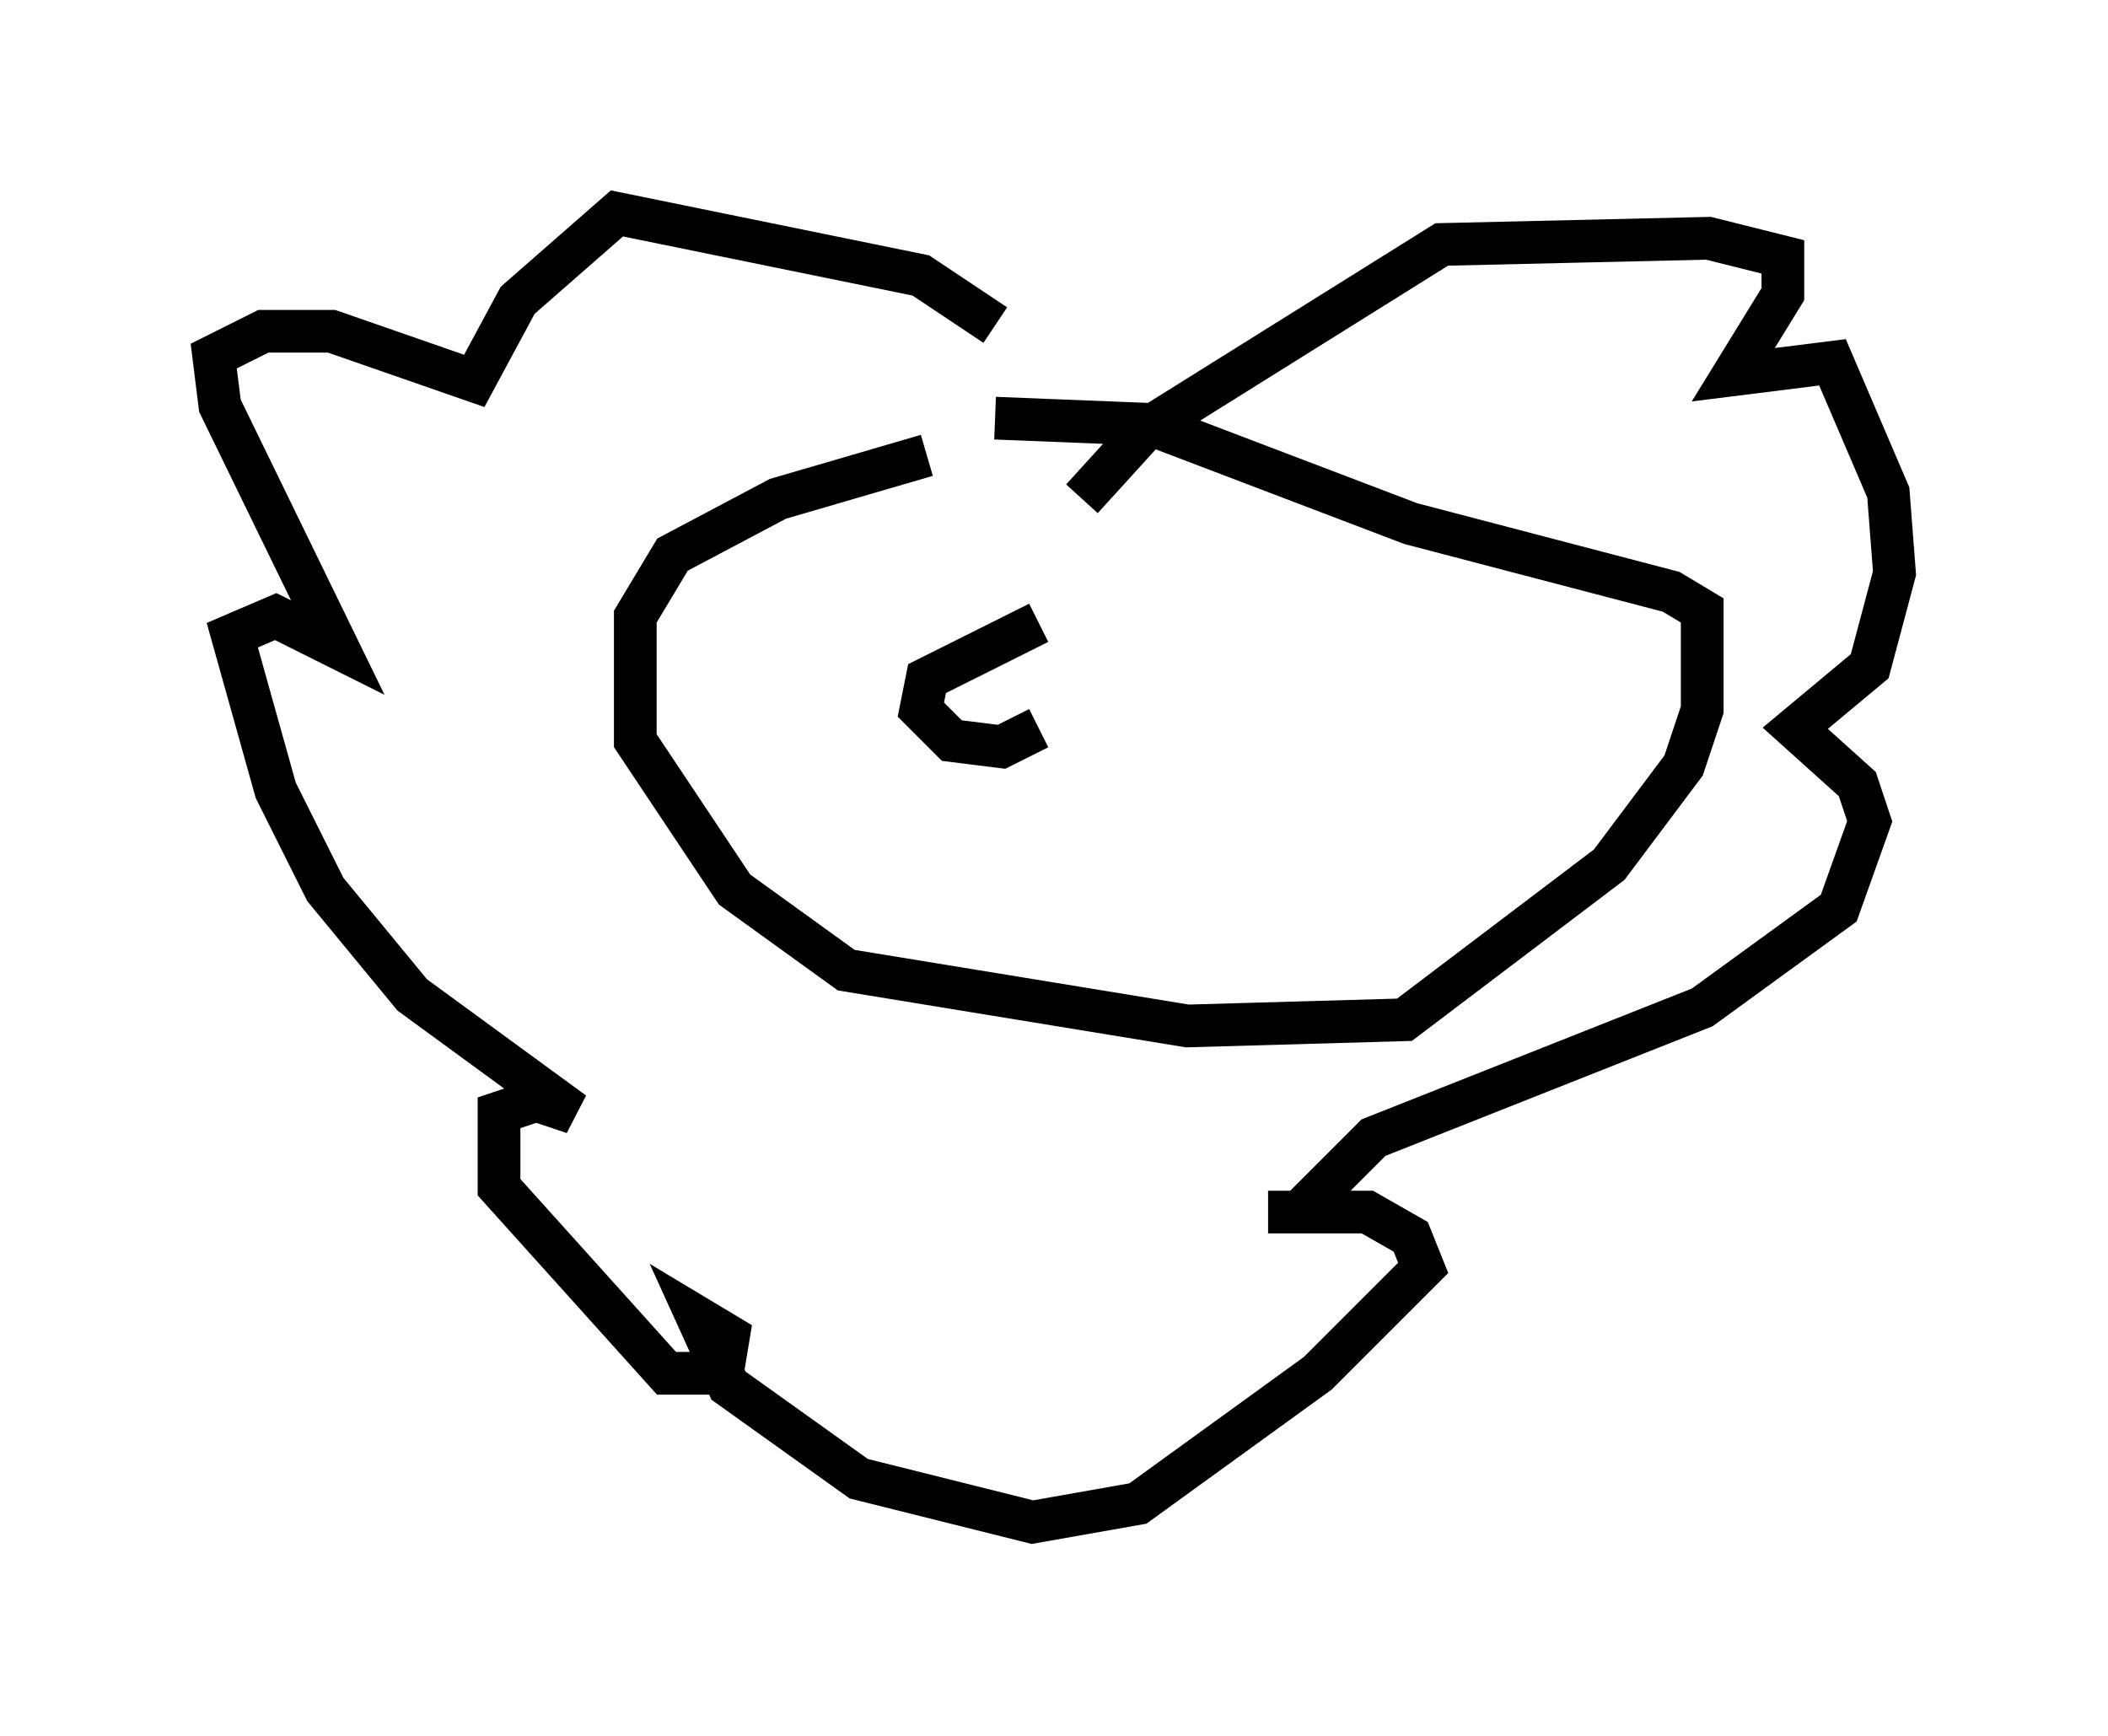<?xml version="1.0" encoding="utf-8" ?>
<svg baseProfile="full" height="40.648" version="1.1" width="49.363" xmlns="http://www.w3.org/2000/svg" xmlns:ev="http://www.w3.org/2001/xml-events" xmlns:xlink="http://www.w3.org/1999/xlink"><defs /><rect fill="white" height="40.648" width="49.363" x="0" y="0" /><path d="M29.402, 10.955 m-7.698, -0.291 l-3.486, 1.017 -2.469, 1.307 l-0.872, 1.453 0.0, 2.905 l2.324, 3.486 2.615, 1.888 l7.989, 1.307 5.084, -0.145 l4.793, -3.631 1.743, -2.324 l0.436, -1.307 0.0, -2.324 l-0.726, -0.436 -6.101, -1.598 l-6.101, -2.324 -3.631, -0.145 m2.034, 1.888 l1.453, -1.598 6.972, -4.358 l6.246, -0.145 1.743, 0.436 l0.0, 0.872 -1.162, 1.888 l2.324, -0.291 1.307, 3.05 l0.145, 1.888 -0.581, 2.179 l-1.743, 1.453 1.453, 1.307 l0.291, 0.872 -0.726, 2.034 l-3.196, 2.324 -7.698, 3.05 l-1.743, 1.743 -0.726, 0.0 l2.324, 0.0 1.017, 0.581 l0.291, 0.726 -2.469, 2.469 l-4.212, 3.05 -2.469, 0.436 l-4.067, -1.017 -3.05, -2.179 l-0.726, -1.598 0.726, 0.436 l-0.145, 0.872 -1.307, 0.0 l-3.922, -4.358 0.0, -1.743 l0.872, -0.291 0.872, 0.291 l-3.777, -2.76 -2.034, -2.469 l-1.162, -2.324 -1.017, -3.631 l1.017, -0.436 1.453, 0.726 l-2.76, -5.665 -0.145, -1.162 l1.162, -0.581 1.598, 0.0 l3.341, 1.162 1.017, -1.888 l2.324, -2.034 7.117, 1.453 l1.743, 1.162 m1.017, 6.972 l-2.615, 1.307 -0.145, 0.726 l0.726, 0.726 1.162, 0.145 l0.872, -0.436 " fill="none" stroke="black" stroke-width="1" /></svg>